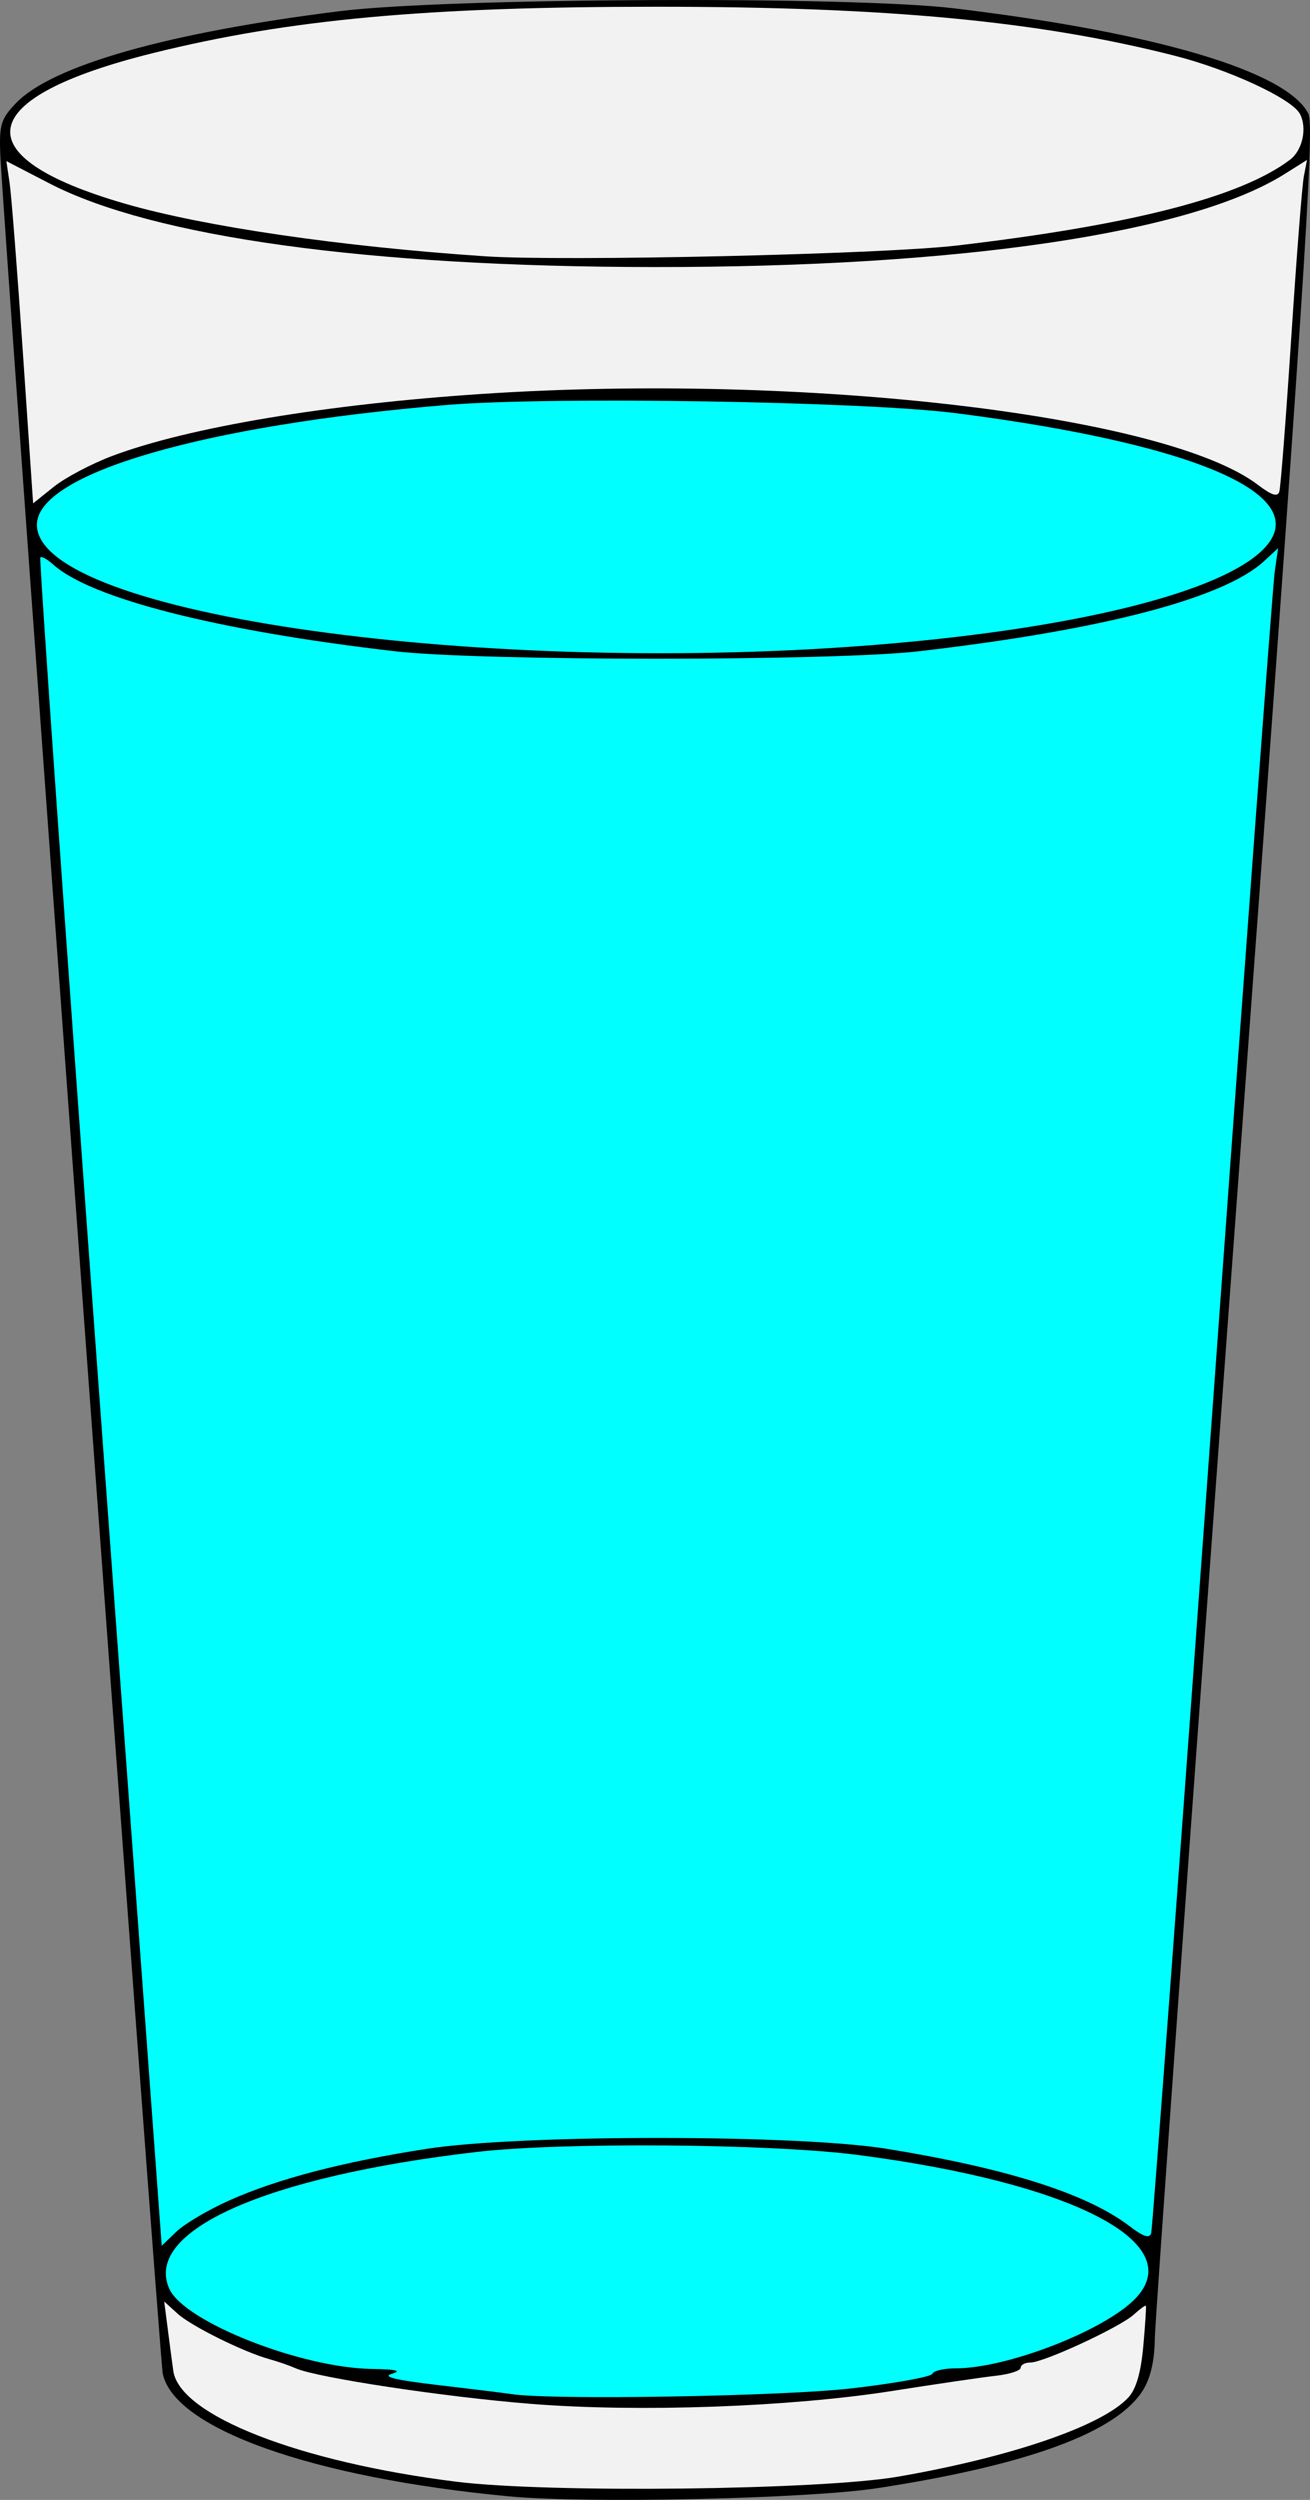 <?xml version="1.0" encoding="UTF-8" standalone="no"?>
<!-- Created with Inkscape (http://www.inkscape.org/) -->

<svg
   version="1.1"
   id="svg3313"
   width="300.062"
   height="572.252"
   viewBox="0 0 300.062 572.252"
   sodipodi:docname="ccc2.svg"
   inkscape:version="1.2.2 (732a01da63, 2022-12-09, custom)"
   xmlns:inkscape="http://www.inkscape.org/namespaces/inkscape"
   xmlns:sodipodi="http://sodipodi.sourceforge.net/DTD/sodipodi-0.dtd"
   xmlns="http://www.w3.org/2000/svg"
   xmlns:svg="http://www.w3.org/2000/svg">
  <rect x="0" y="0" width="300.062" height="572.252" fill="#808080" stroke="none"/>
  <defs
     id="defs3317" />
  <sodipodi:namedview
     id="namedview3315"
     pagecolor="#ffffff"
     bordercolor="#000000"
     borderopacity="0.25"
     inkscape:showpageshadow="2"
     inkscape:pageopacity="0.0"
     inkscape:pagecheckerboard="0"
     inkscape:deskcolor="#d1d1d1"
     showgrid="false"
     inkscape:zoom="1.1942308"
     inkscape:cx="147.3752"
     inkscape:cy="280.51529"
     inkscape:window-width="1920"
     inkscape:window-height="1031"
     inkscape:window-x="0"
     inkscape:window-y="25"
     inkscape:window-maximized="1"
     inkscape:current-layer="layer6" />
  <g
     inkscape:groupmode="layer"
     id="layer6"
     inkscape:label="Layer 1">
    <path
       style="fill:#000000;stroke-width:1.333"
       d="M 174.667,637.291 C 129.749,633.033 98.103,621.807 95.488,609.203 94.765,605.716 58.708,113.479 58.269,101.092 58.03,94.358 58.431,93.067 61.883,89.46 70.107,80.866 96.687,73.32 136,68.418 c 24.536,-3.06 117.011,-3.494 140.667,-0.661 46.425,5.56 76.341,14.45 81.241,24.141 1.478,2.923 -1.012,40.628 -16.692,252.769 -10.136,137.133 -18.458,252.633 -18.494,256.667 -0.043,4.808 -0.952,8.789 -2.643,11.562 -5.896,9.669 -26.133,17.168 -60.745,22.509 -15.993,2.468 -66.635,3.597 -84.667,1.888 z"
       id="path3323"
       transform="translate(-58.212,-65.858)" />
    <g
       id="layer7"
       inkscape:label="02"
       style="fill:#f2f2f2">
      <path
         style="fill:#f2f2f2;stroke-width:1.333"
         d="m 264,632.781 c 26.051,-4.522 46.858,-11.696 52.724,-18.178 1.747,-1.931 2.824,-5.677 3.368,-11.72 0.44,-4.885 0.706,-9.026 0.59,-9.202 -0.116,-0.176 -1.367,0.733 -2.78,2.019 -3.165,2.879 -20.625,10.967 -23.676,10.967 -1.225,0 -2.227,0.54 -2.227,1.199 0,0.659 -2.55,1.483 -5.667,1.83 -3.117,0.347 -13.767,1.906 -23.667,3.466 -23.379,3.682 -57.977,4.931 -82.667,2.983 -19.626,-1.548 -49.141,-5.995 -54,-8.136 -1.467,-0.646 -4.167,-1.584 -6,-2.084 -5.899,-1.61 -17.908,-7.547 -21.088,-10.425 l -3.088,-2.795 0.946,7.315 c 0.52,4.023 1.039,7.915 1.152,8.648 1.566,10.136 28.847,20.787 64.744,25.277 21.161,2.647 83.51,1.931 101.333,-1.163 z"
         id="path3351"
         transform="translate(-58.212,-65.858)" />
      <path
         style="fill:#f2f2f2;stroke-width:1.333"
         d="m 277.333,122.069 c 40.181,-4.71 65.033,-11.1 76.349,-19.632 2.896,-2.183 3.999,-7.297 2.271,-10.525 -1.853,-3.462 -16.181,-10.112 -28.62,-13.283 -31.165,-7.946 -65.841,-11.226 -118.667,-11.226 -52.961,0 -84.317,2.887 -115.507,10.633 -41.039,10.193 -43.537,23.665 -6.385,34.431 18.19,5.271 49.402,9.831 82.558,12.061 17.94,1.207 90.897,-0.455 108,-2.459 z"
         id="path3361"
         transform="translate(-58.212,-65.858)" />
      <path
         style="fill:#f2f2f2;stroke-width:1.333"
         d="m 84,170.198 c 17.384,-6.518 49.005,-11.809 84.667,-14.168 73.8,-4.881 156.655,4.827 177.679,20.818 3.14,2.388 4.498,2.822 4.897,1.561 0.303,-0.959 1.529,-16.744 2.723,-35.077 1.195,-18.333 2.498,-35.027 2.897,-37.097 l 0.725,-3.764 -5.127,3.222 C 330.876,119.258 278.041,127.047 208,126.991 142.469,126.938 93.3,120.141 69.551,107.852 l -9.88,-5.113 0.738,4.964 c 0.406,2.73 1.785,20.358 3.064,39.173 l 2.326,34.209 4.767,-3.819 C 73.188,175.166 79.233,171.985 84,170.198 Z"
         id="path3359"
         transform="translate(-58.212,-65.858)" />
    </g>
    <g
       id="layer5"
       inkscape:label="01"
       transform="translate(-58.212,-65.858)"
       style="fill:#00ffff">
      <path
         style="fill:#00ffff;stroke-width:1.333"
         d="m 261.333,213.258 c 42.258,-3.594 73.997,-11.256 85.01,-20.524 14.884,-12.524 -11.574,-24.899 -69.01,-32.277 -21.128,-2.714 -92.738,-3.884 -116.667,-1.906 -55.92,4.622 -94,15.735 -94,27.432 0,20.576 103.281,35.047 194.667,27.275 z"
         id="path3357" />
      <path
         style="fill:#00ffff;stroke-width:1.333"
         d="m 110.671,569.588 c 11.057,-4.947 25.95,-8.84 45.329,-11.847 21.376,-3.317 84.83,-3.314 105.333,0.004 27.593,4.466 45.887,10.292 55.61,17.708 3.171,2.419 4.565,2.876 4.95,1.623 0.295,-0.959 6.61,-85.744 14.033,-188.411 7.424,-102.667 13.845,-189.067 14.271,-192 l 0.773,-5.333 -3.165,2.932 c -9.237,8.556 -36.965,15.8 -79.139,20.676 -19.634,2.27 -100.366,2.27 -120,0 -40.559,-4.689 -69.685,-12.083 -78.296,-19.876 -1.313,-1.188 -2.628,-1.914 -2.924,-1.613 -0.295,0.301 5.841,87.382 13.636,193.514 l 14.173,192.967 3.376,-3.235 c 1.857,-1.779 7.274,-4.979 12.038,-7.11 z"
         id="path3355" />
      <path
         style="fill:#00ffff;stroke-width:1.333"
         d="m 253.333,612.578 c 9.9,-1.147 18.2,-2.646 18.444,-3.332 0.244,-0.685 2.657,-1.246 5.36,-1.246 11.629,0 33.644,-8.479 40.928,-15.763 12.777,-12.777 -13.817,-26.657 -63.399,-33.09 -19.986,-2.593 -67.686,-2.962 -87.333,-0.675 -48.431,5.637 -76.363,18.096 -70.317,31.365 3.422,7.511 30.028,18.026 46.29,18.296 5.674,0.094 7.05,0.417 4.693,1.102 -2.377,0.691 0.683,1.438 10.667,2.605 7.7,0.9 15.2,1.822 16.667,2.05 9.109,1.414 62.174,0.522 78,-1.312 z"
         id="path3353" />
    </g>
  </g>
</svg>
